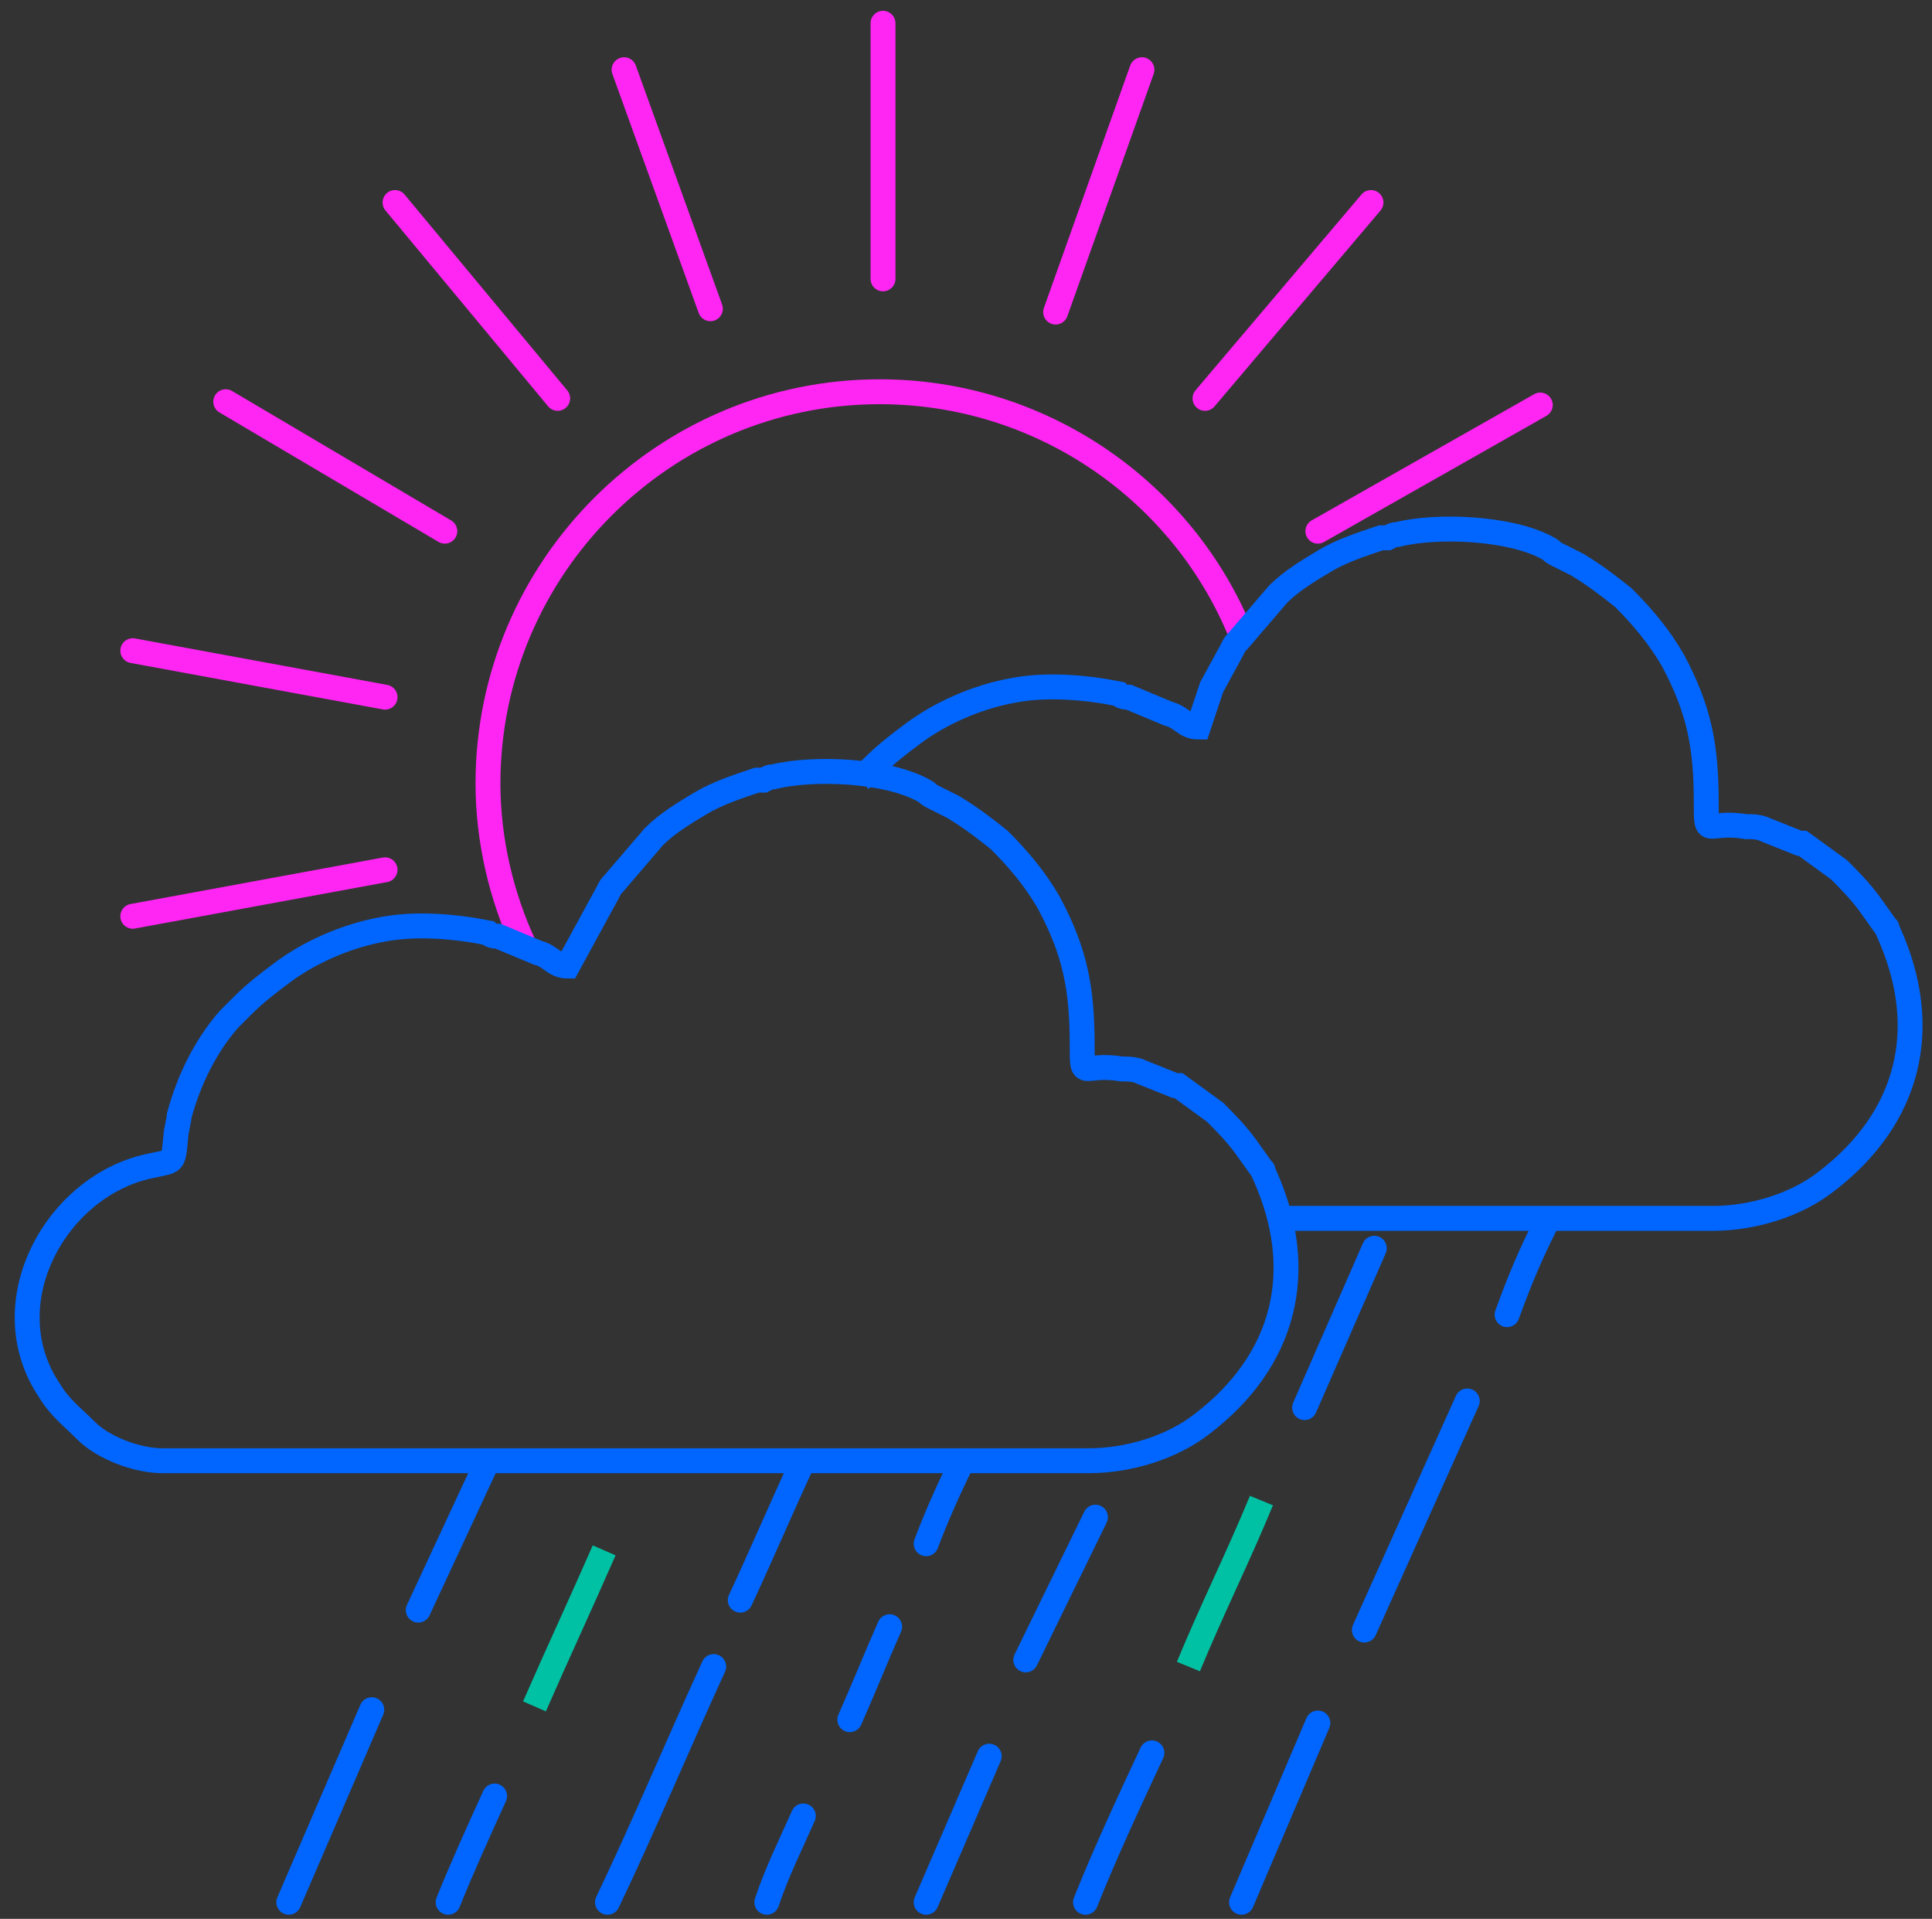 <?xml version="1.0" encoding="utf-8"?>
<!-- Generator: Adobe Illustrator 23.0.1, SVG Export Plug-In . SVG Version: 6.00 Build 0)  -->
<svg version="1.1" id="Layer_1" xmlns="http://www.w3.org/2000/svg" xmlns:xlink="http://www.w3.org/1999/xlink" x="0px" y="0px"
	 viewBox="0 0 58.2 57.8" style="enable-background:new 0 0 58.2 57.8;" xml:space="preserve">
<rect x="0" y="0" width="58.2" height="57.8" fill="#333333" stroke="none"/>
<style type="text/css">
	.st0{fill-rule:evenodd;clip-rule:evenodd;fill:none;stroke:#00C1A3;stroke-width:0.75;stroke-miterlimit:10;}
	.st1{fill:#FFFFFF;stroke:#0066FF;stroke-width:0.75;stroke-linecap:round;stroke-linejoin:round;stroke-miterlimit:10;}
	.st2{fill:none;stroke:#0066FF;stroke-width:0.75;stroke-linecap:round;stroke-linejoin:round;stroke-miterlimit:10;}
	.st3{fill:#FFFFFF;stroke:#0066FF;stroke-width:0.75;stroke-miterlimit:10;}
	.st4{fill:none;stroke:#0066FF;stroke-width:0.75;stroke-miterlimit:10;}
	.st5{fill:none;stroke:#00C1A3;stroke-width:0.75;stroke-miterlimit:10;}
	.st6{fill:none;stroke:#FF25F3;stroke-width:0.75;stroke-miterlimit:10;}
	.st7{fill:none;stroke:#FF25F3;stroke-width:0.75;stroke-linecap:round;stroke-linejoin:round;stroke-miterlimit:10;}
	.st8{fill-rule:evenodd;clip-rule:evenodd;fill:none;stroke:#0066FF;stroke-width:0.75;stroke-miterlimit:10;}
	.st9{clip-path:url(#SVGID_2_);fill-rule:evenodd;clip-rule:evenodd;fill:#FFFFFF;}
	.st10{fill-rule:evenodd;clip-rule:evenodd;fill:#FCFDFF;}
	.st11{fill-rule:evenodd;clip-rule:evenodd;fill:#FFFFFF;}
	.st12{fill-rule:evenodd;clip-rule:evenodd;fill:#3D6A9D;}
	.st13{fill:#FFFFFF;}
	.st14{fill:#0066FF;}
	.st15{fill-rule:evenodd;clip-rule:evenodd;fill:#FFFFFF;stroke:#0066FF;stroke-width:0.75;stroke-miterlimit:10;}
	.st16{fill-rule:evenodd;clip-rule:evenodd;fill:#FFFFFF;stroke:#44E0A0;stroke-width:0.75;stroke-miterlimit:10;}
	.st17{fill-rule:evenodd;clip-rule:evenodd;fill:#FFFFFF;stroke:#FF25F3;stroke-width:0.75;stroke-miterlimit:10;}
	.st18{fill:none;stroke:#FFFFFF;stroke-width:2.877;stroke-miterlimit:10;}
	
		.st19{fill-rule:evenodd;clip-rule:evenodd;fill:none;stroke:#FF25F3;stroke-width:0.75;stroke-linecap:round;stroke-linejoin:round;stroke-miterlimit:10;}
	.st20{fill-rule:evenodd;clip-rule:evenodd;fill:#FFFFFF;stroke:#FFFFFF;stroke-width:0.719;stroke-miterlimit:10;}
	.st21{fill:none;stroke:#FFFFFF;stroke-width:0.719;stroke-miterlimit:10;}
	.st22{fill:none;stroke:#44E0A0;stroke-width:0.75;stroke-linecap:round;stroke-linejoin:round;stroke-miterlimit:10;}
	.st23{fill-rule:evenodd;clip-rule:evenodd;fill:#FFFFFF;stroke:#00C1A3;stroke-width:0.75;stroke-miterlimit:10;}
	.st24{fill:none;stroke:#0066FF;stroke-width:0.75;stroke-linecap:round;stroke-miterlimit:10;}
	.st25{fill:#FFFFFF;stroke:#00C1A3;stroke-width:0.75;stroke-miterlimit:10;}
	.st26{clip-path:url(#SVGID_4_);}
	
		.st27{fill-rule:evenodd;clip-rule:evenodd;fill:none;stroke:#0066FF;stroke-width:0.75;stroke-linecap:round;stroke-miterlimit:10;}
	.st28{fill:#FFFFFF;stroke:#FF25F3;stroke-width:0.75;stroke-miterlimit:10;}
	.st29{fill:#FFFFFF;stroke:#FF25F3;stroke-width:0.75;stroke-linecap:round;stroke-linejoin:round;stroke-miterlimit:10;}
	.st30{fill:none;stroke:#00FA9B;stroke-width:0.75;stroke-miterlimit:10;}
	.st31{fill:#87D73F;}
	.st32{fill:#3DED98;}
</style>
<g>
	<path class="st7" d="M15.8,28.5c-0.7-1.5-1.1-3.2-1.1-4.9c0-6.5,5.3-11.8,11.8-11.8c4.8,0,9,2.9,10.8,7.1"/>
	<line class="st7" x1="26.6" y1="0.7" x2="26.6" y2="8.4"/>
	<line class="st7" x1="34.4" y1="2.1" x2="31.8" y2="9.4"/>
	<line class="st7" x1="41.3" y1="6.1" x2="36.3" y2="12"/>
	<line class="st7" x1="46.4" y1="12.2" x2="39.7" y2="16"/>
	<line class="st7" x1="4" y1="27.6" x2="11.6" y2="26.2"/>
	<line class="st7" x1="4" y1="19.6" x2="11.6" y2="21"/>
	<line class="st7" x1="6.8" y1="12.1" x2="13.4" y2="16"/>
	<line class="st7" x1="11.9" y1="6.1" x2="16.8" y2="12"/>
	<line class="st7" x1="18.8" y1="2.1" x2="21.4" y2="9.3"/>
</g>
<g>
	<line class="st24" x1="11.2" y1="51.5" x2="8.7" y2="57.3"/>
	<line class="st24" x1="14.6" y1="44.2" x2="12.6" y2="48.5"/>
	<path class="st24" d="M14.9,54.1c-0.5,1.1-1,2.2-1.4,3.2"/>
	<path class="st25" d="M18.2,46.7c-0.7,1.6-1.4,3.1-2.1,4.7"/>
	<path class="st24" d="M21.5,50.2c-1.1,2.4-2.1,4.8-3.2,7.1"/>
	<path class="st24" d="M24.2,44c-0.7,1.5-1.2,2.7-1.9,4.2"/>
	<path class="st24" d="M24.2,54.7c-0.4,0.9-0.8,1.7-1.1,2.6"/>
	<path class="st24" d="M26.8,49c-0.4,0.9-0.8,1.9-1.2,2.8"/>
	<path class="st24" d="M29,44c-0.4,0.8-0.8,1.7-1.1,2.5"/>
	<line class="st24" x1="29.8" y1="52.9" x2="27.9" y2="57.3"/>
	<line class="st24" x1="33" y1="45.7" x2="30.9" y2="50"/>
	<path class="st24" d="M34.7,52.8c-0.7,1.5-1.4,3-2,4.5"/>
	<path class="st25" d="M38,45.2c-0.7,1.7-1.5,3.3-2.2,5"/>
	<line class="st24" x1="41.4" y1="37.6" x2="39.3" y2="42.4"/>
	<line class="st24" x1="39.7" y1="51.9" x2="37.4" y2="57.3"/>
	<line class="st24" x1="44.2" y1="42.2" x2="41.1" y2="49.1"/>
	<path class="st24" d="M46.6,36.8c-0.5,1-0.8,1.7-1.2,2.8"/>
</g>
<path class="st8" d="M17.1,29.1c-0.4,0-0.5-0.3-0.9-0.4L15,28.2c-0.1,0-0.2,0-0.3-0.1c-1-0.2-2.2-0.3-3.2-0.1
	c-1.1,0.2-2.2,0.7-3,1.3c-0.4,0.3-0.8,0.6-1.2,1l-0.4,0.4c-0.7,0.8-1.2,1.8-1.5,2.9c0,0.1-0.1,0.5-0.1,0.6c-0.1,1,0,0.7-1.1,1
	c-2.7,0.8-4.4,4.2-2.7,6.7c0.3,0.5,0.7,0.8,1.1,1.2C3.1,43.6,4.1,44,4.9,44h27.9c1.2,0,2.5-0.4,3.4-1.1c2.5-1.9,3.2-4.6,1.9-7.5
	c-0.1-0.2,0-0.1-0.1-0.2l-0.5-0.7c-0.3-0.4-0.6-0.7-0.9-1l-1.1-0.8l-0.1,0l-1-0.4c-0.2-0.1-0.4-0.1-0.6-0.1
	c-1.2-0.2-1.2,0.4-1.2-0.7c0-1.7-0.2-2.8-1-4.3c-0.4-0.7-0.9-1.3-1.5-1.9c-0.5-0.4-0.9-0.7-1.4-1c-0.2-0.1-0.4-0.2-0.6-0.3
	c-0.2-0.1-0.1-0.1-0.3-0.2c-1.1-0.6-3.3-0.7-4.5-0.4c-0.1,0-0.1,0-0.3,0.1c0,0-0.1,0-0.1,0l-0.1,0c-0.6,0.2-1.2,0.4-1.7,0.7
	c-0.5,0.3-1,0.6-1.4,1l-1.2,1.4c-0.1,0.1-0.1,0.1-0.2,0.3l-0.6,1.1L17.1,29.1z"/>
<path class="st8" d="M38.7,36.7h12.9c1.2,0,2.5-0.4,3.4-1.1c2.5-1.9,3.2-4.6,1.9-7.5c-0.1-0.2,0-0.1-0.1-0.2l-0.5-0.7
	c-0.3-0.4-0.6-0.7-0.9-1l-1.1-0.8l-0.1,0l-1-0.4c-0.2-0.1-0.4-0.1-0.6-0.1c-1.2-0.2-1.2,0.4-1.2-0.7c0-1.7-0.2-2.8-1-4.3
	c-0.4-0.7-0.9-1.3-1.5-1.9c-0.5-0.4-0.9-0.7-1.4-1c-0.2-0.1-0.4-0.2-0.6-0.3c-0.2-0.1-0.1-0.1-0.3-0.2c-1.1-0.6-3.3-0.7-4.5-0.4
	c-0.1,0-0.1,0-0.3,0.1c0,0-0.1,0-0.1,0l-0.1,0c-0.6,0.2-1.2,0.4-1.7,0.7c-0.5,0.3-1,0.6-1.4,1l-1.2,1.4c-0.1,0.1-0.1,0.1-0.2,0.3
	l-0.6,1.1l-0.4,1.2c-0.4,0-0.5-0.3-0.9-0.4l-1.2-0.5c-0.1,0-0.2,0-0.3-0.1c-1-0.2-2.2-0.3-3.2-0.1c-1.1,0.2-2.2,0.7-3,1.3
	c-0.4,0.3-0.8,0.6-1.2,1l-0.4,0.4"/>
</svg>
